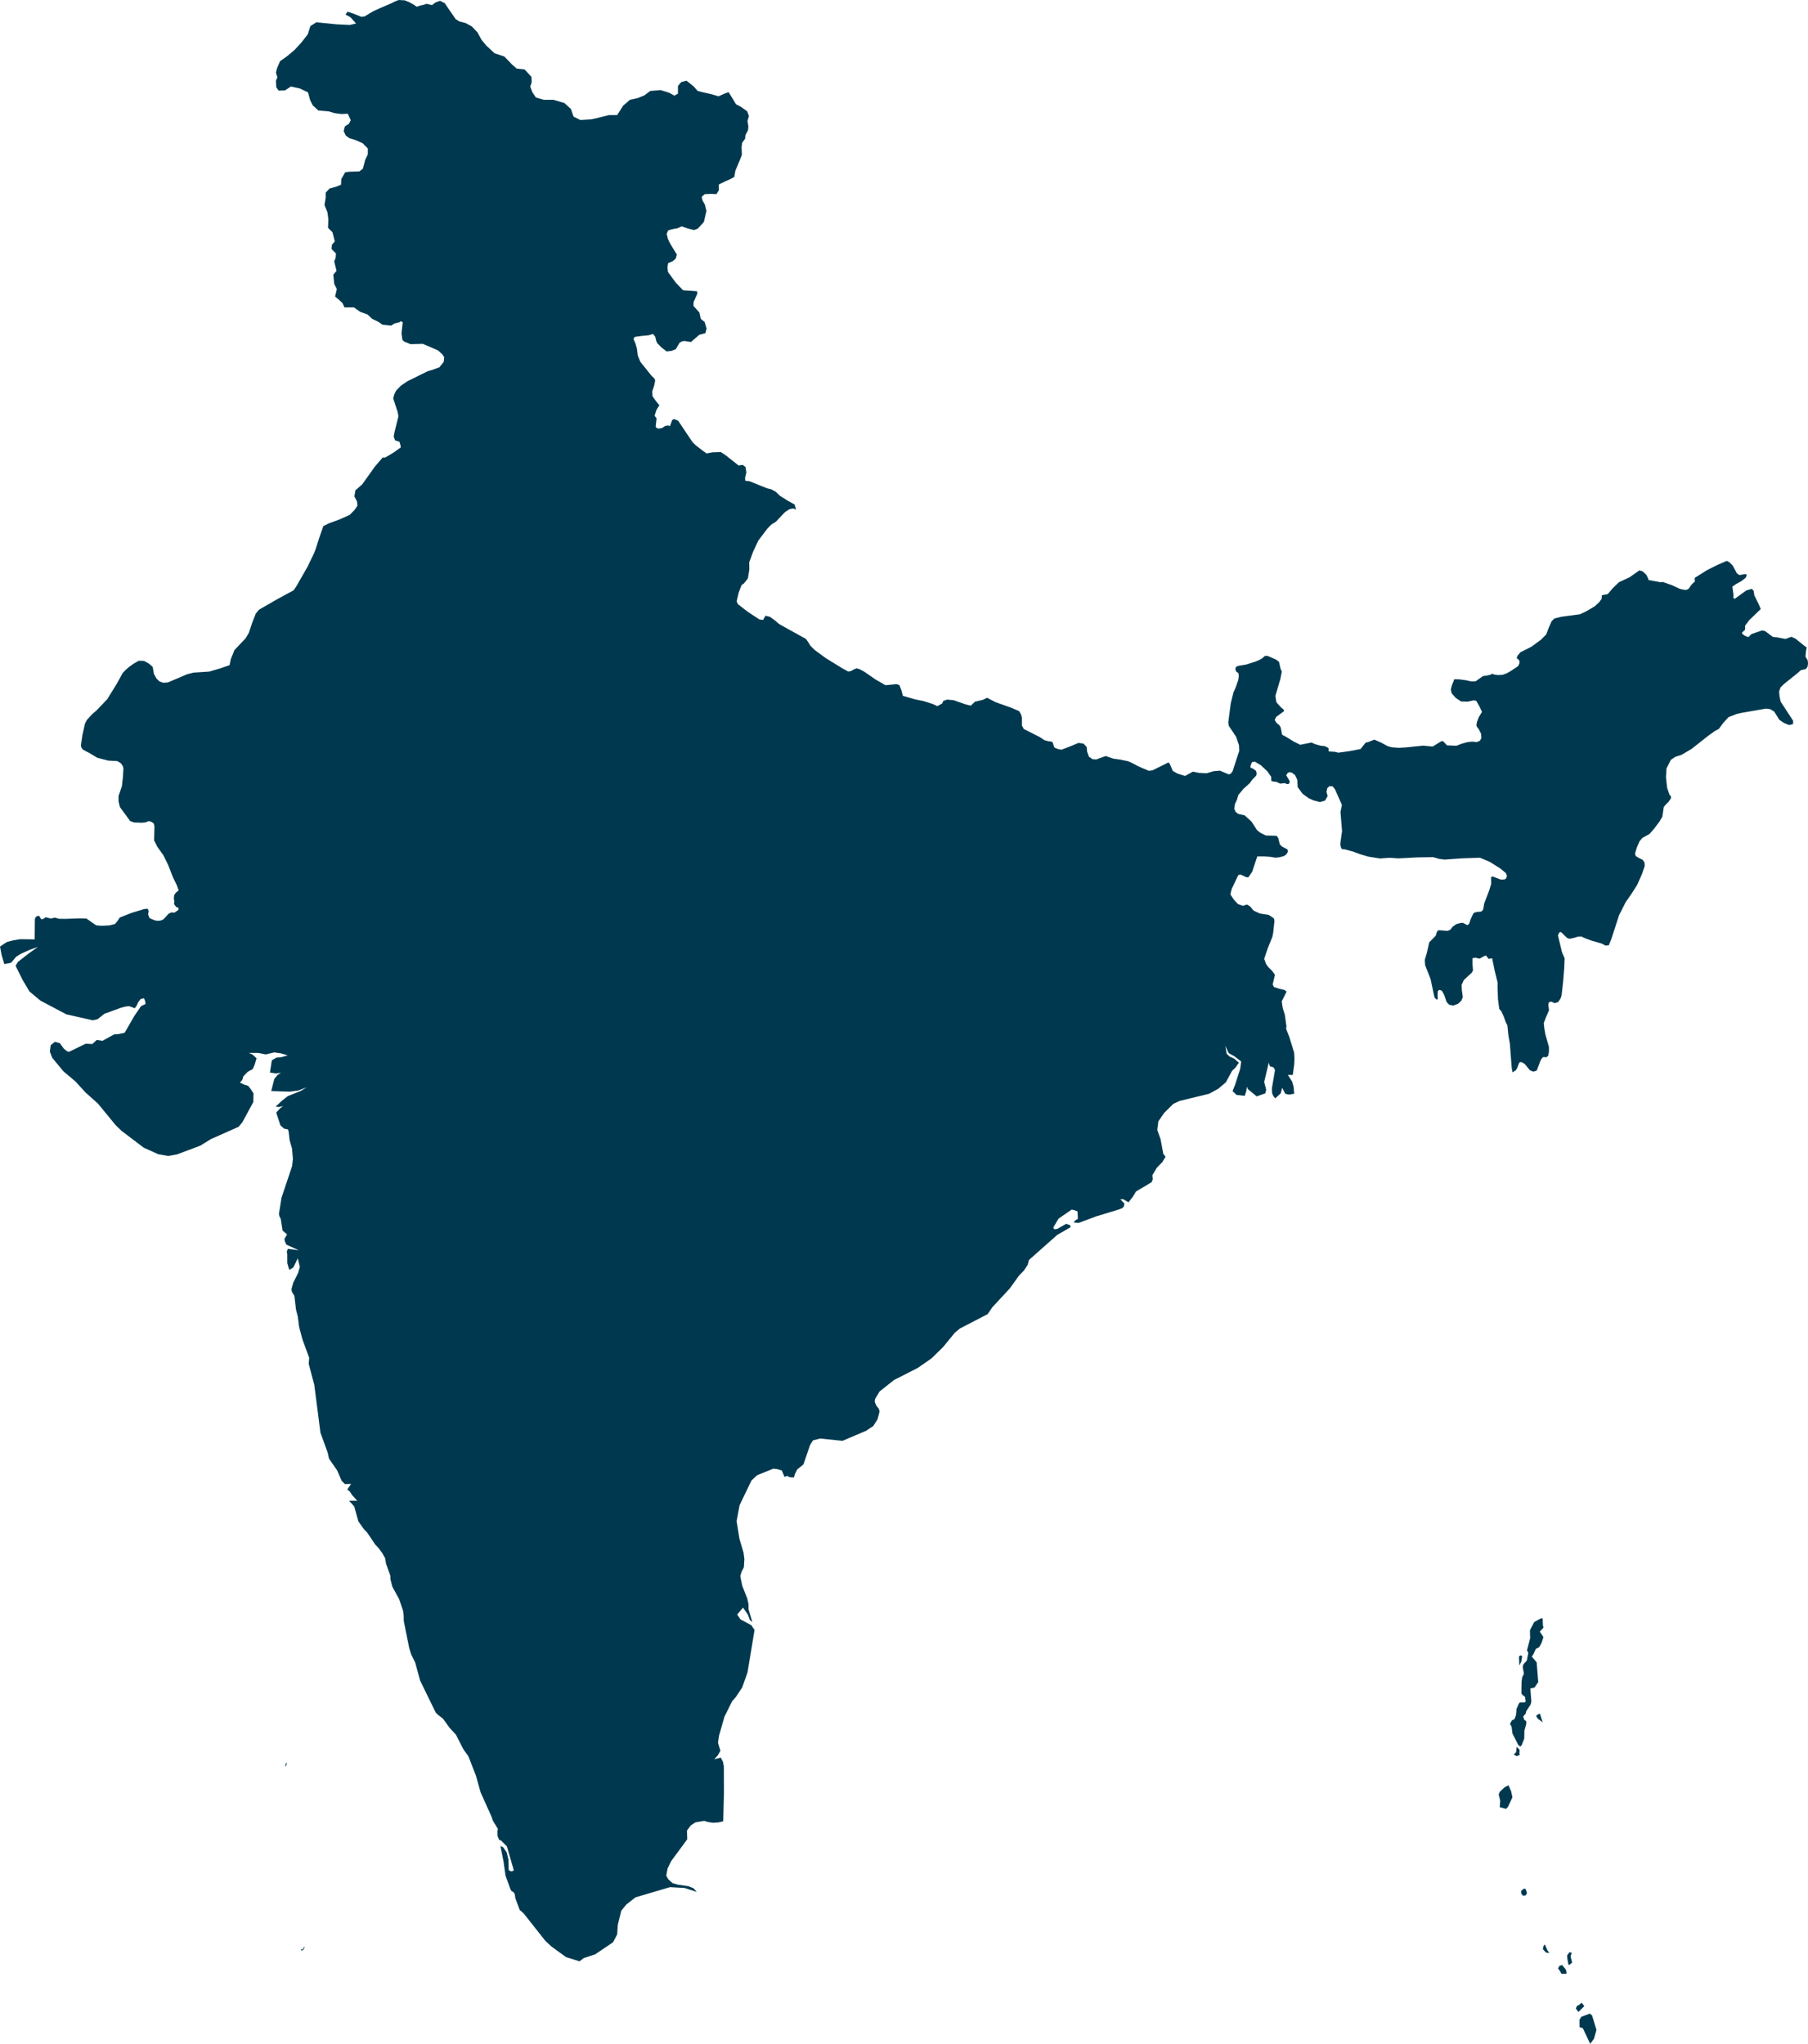 <svg xmlns="http://www.w3.org/2000/svg" xmlns:ev="http://www.w3.org/2001/xml-events" xmlns:xlink="http://www.w3.org/1999/xlink" baseProfile="full" height="92.55" version="1.1" viewBox="667.012 351.262 81.881 92.55" width="81.881" fill="#00394f">
	<defs/>
	<path class="land" d="M 736.102,436.797 L 736.168,436.986 L 736.106,437.09 L 735.983,437.106 L 735.907,437.01 L 735.898,436.898 L 735.968,436.825 L 736.034,436.787 L 736.102,436.797 M 735.947,426.258 L 735.89,426.221 L 735.845,426.235 L 735.803,426.285 L 735.821,426.683 L 735.91,426.497 L 735.947,426.258 M 735.833,430.496 L 735.693,430.366 L 735.675,430.6 L 735.568,430.715 L 735.705,430.786 L 735.842,430.729 L 735.825,430.644 L 735.833,430.496 M 736.676,427.431 L 736.605,426.539 L 736.384,426.276 L 736.45,426.182 L 736.566,425.932 L 736.715,425.855 L 736.822,425.667 L 736.887,425.476 L 736.908,425.389 L 736.746,425.148 L 736.916,424.963 L 736.888,424.86 L 736.876,424.547 L 736.783,424.551 L 736.489,424.718 L 736.301,425.084 L 736.309,425.45 L 736.165,425.996 L 736.227,426.102 L 736.16,426.456 L 736.009,426.622 L 735.973,426.74 L 736.027,427.056 L 735.951,427.209 L 735.919,427.421 L 735.914,427.946 L 735.957,428.007 L 736.079,428.102 L 736.108,428.321 L 736.055,428.35 L 735.845,428.352 L 735.794,428.416 L 735.693,428.645 L 735.669,428.925 L 735.601,429.109 L 735.486,429.163 L 735.394,429.326 L 735.466,429.44 L 735.511,429.768 L 735.772,430.279 L 735.863,430.354 L 735.925,430.287 L 736.042,429.994 L 736.049,429.637 L 736.135,429.324 L 736.133,429.202 L 736.04,429.137 L 735.995,428.988 L 736.102,428.868 L 736.138,428.741 L 736.329,428.45 L 736.364,428.317 L 736.319,427.723 L 736.512,427.674 L 736.676,427.431 M 748.893,381.322 L 748.87,381.463 L 748.789,381.56 L 748.564,381.614 L 748.373,381.782 L 748.069,382.025 L 747.825,382.219 L 747.648,382.391 L 747.584,382.571 L 747.604,382.798 L 747.655,383.035 L 748.221,383.903 L 748.216,384.053 L 748.037,384.095 L 747.799,383.997 L 747.594,383.857 L 747.363,383.485 L 747.177,383.374 L 746.992,383.35 L 745.892,383.541 L 745.659,383.595 L 745.296,383.734 L 745.042,384.013 L 744.857,384.268 L 744.667,384.371 L 744.389,384.569 L 743.618,385.177 L 743.173,385.439 L 742.882,385.535 L 742.678,385.673 L 742.568,385.897 L 742.485,386.058 L 742.461,386.453 L 742.512,386.939 L 742.622,387.249 L 742.681,387.314 L 742.69,387.405 L 742.579,387.572 L 742.433,387.715 L 742.362,387.803 L 742.297,388.245 L 742.168,388.462 L 741.93,388.781 L 741.719,389.022 L 741.388,389.209 L 741.262,389.36 L 741.141,389.639 L 741.07,389.875 L 741.066,389.96 L 741.104,390.035 L 741.242,390.118 L 741.409,390.198 L 741.489,390.323 L 741.5,390.474 L 741.376,390.837 L 741.153,391.34 L 740.898,391.738 L 740.635,392.117 L 740.572,392.241 L 740.336,392.706 L 740.13,393.345 L 739.991,393.774 L 739.871,394.068 L 739.723,394.081 L 739.544,393.987 L 739.107,393.862 L 738.828,393.761 L 738.625,393.67 L 738.484,393.674 L 738.29,393.733 L 738.093,393.774 L 737.976,393.73 L 737.705,393.465 L 737.622,393.495 L 737.569,393.624 L 737.752,394.38 L 737.871,394.661 L 737.851,395.13 L 737.804,395.705 L 737.734,396.332 L 737.687,396.477 L 737.571,396.643 L 737.418,396.688 L 737.279,396.623 L 737.168,396.638 L 737.131,396.743 L 737.163,397.014 L 737.027,397.324 L 736.927,397.589 L 736.953,397.846 L 737.001,398.107 L 737.16,398.671 L 737.161,398.877 L 737.13,399.062 L 737.047,399.139 L 736.904,399.126 L 736.826,399.202 L 736.767,399.318 L 736.606,399.745 L 736.452,399.79 L 736.297,399.726 L 736.065,399.441 L 735.923,399.358 L 735.833,399.363 L 735.793,399.438 L 735.73,399.608 L 735.667,399.722 L 735.512,399.822 L 735.474,399.612 L 735.391,398.52 L 735.328,398.172 L 735.277,397.689 L 735.202,397.541 L 735.106,397.276 L 735.0,397.047 L 734.911,396.95 L 734.854,396.523 L 734.833,396.0 L 734.834,395.752 L 734.709,395.239 L 734.587,394.657 L 734.422,394.681 L 734.324,394.54 L 734.253,394.543 L 734.021,394.674 L 733.836,394.631 L 733.699,394.649 L 733.698,394.917 L 733.721,395.202 L 733.669,395.305 L 733.307,395.639 L 733.206,395.863 L 733.216,396.098 L 733.261,396.412 L 733.197,396.572 L 733.04,396.719 L 732.829,396.796 L 732.643,396.76 L 732.524,396.632 L 732.413,396.306 L 732.314,396.128 L 732.21,396.086 L 732.129,396.134 L 732.118,396.339 L 732.124,396.508 L 732.098,396.527 L 732.04,396.501 L 731.974,396.418 L 731.801,395.6 L 731.554,394.969 L 731.539,394.727 L 731.629,394.415 L 731.74,393.934 L 732.033,393.634 L 732.071,393.507 L 732.119,393.406 L 732.19,393.386 L 732.566,393.414 L 732.692,393.366 L 732.803,393.224 L 732.965,393.11 L 733.127,393.064 L 733.256,393.047 L 733.463,393.155 L 733.549,393.093 L 733.612,392.893 L 733.702,392.695 L 733.76,392.599 L 733.899,392.556 L 734.076,392.546 L 734.135,392.509 L 734.183,392.442 L 734.227,392.179 L 734.453,391.59 L 734.533,391.328 L 734.545,391.282 L 734.538,390.99 L 734.602,390.948 L 734.977,391.091 L 735.141,391.089 L 735.23,391.03 L 735.259,390.923 L 735.211,390.798 L 734.944,390.579 L 734.47,390.284 L 734.035,390.103 L 733.231,390.13 L 732.435,390.187 L 732.202,390.158 L 731.911,390.076 L 731.196,390.088 L 730.332,390.133 L 730.003,390.108 L 729.841,390.111 L 729.516,390.138 L 728.986,390.054 L 728.619,389.946 L 728.294,389.827 L 727.908,389.72 L 727.815,389.721 L 727.761,389.682 L 727.724,389.587 L 727.711,389.464 L 727.791,388.894 L 727.72,388.028 L 727.785,387.712 L 727.469,387.0 L 727.361,386.868 L 727.215,386.862 L 727.122,386.954 L 727.085,387.121 L 727.138,387.308 L 727.022,387.516 L 726.789,387.583 L 726.517,387.513 L 726.291,387.415 L 726.0,387.203 L 725.781,386.904 L 725.762,386.573 L 725.663,386.36 L 725.528,386.256 L 725.429,386.227 L 725.34,386.25 L 725.262,386.366 L 725.33,386.481 L 725.423,386.643 L 725.392,386.753 L 725.309,386.77 L 725.185,386.723 L 724.993,386.748 L 724.807,386.664 L 724.696,386.657 L 724.586,386.626 L 724.579,386.435 L 724.41,386.193 L 724.124,385.922 L 723.843,385.754 L 723.708,385.777 L 723.64,385.962 L 723.656,386.031 L 723.755,386.065 L 723.897,386.172 L 723.927,386.284 L 723.906,386.382 L 723.731,386.561 L 723.607,386.731 L 723.33,386.978 L 723.094,387.261 L 723.032,387.475 L 722.943,387.667 L 722.908,387.878 L 722.97,388.024 L 723.084,388.116 L 723.38,388.183 L 723.69,388.467 L 723.94,388.85 L 724.081,388.966 L 724.337,389.095 L 724.83,389.11 L 724.903,389.215 L 724.973,389.496 L 725.07,389.595 L 725.321,389.727 L 725.342,389.824 L 725.281,389.936 L 725.17,390.024 L 724.965,390.08 L 724.77,390.102 L 724.574,390.066 L 724.283,390.044 L 723.953,390.042 L 723.719,390.741 L 723.552,390.986 L 723.457,390.986 L 723.202,390.867 L 723.093,390.886 L 722.799,391.506 L 722.758,391.655 L 722.738,391.767 L 722.894,392.006 L 723.081,392.203 L 723.304,392.28 L 723.479,392.221 L 723.621,392.3 L 723.787,392.498 L 724.072,392.629 L 724.475,392.692 L 724.704,392.848 L 724.732,392.983 L 724.712,393.12 L 724.676,393.476 L 724.637,393.681 L 724.42,394.219 L 724.265,394.682 L 724.345,394.902 L 724.403,394.992 L 724.458,395.061 L 724.632,395.234 L 724.753,395.405 L 724.649,395.842 L 724.706,395.957 L 724.939,396.034 L 725.19,396.093 L 725.278,396.165 L 725.06,396.608 L 725.106,396.916 L 725.198,397.205 L 725.264,397.677 L 725.274,397.727 L 725.256,397.845 L 725.399,398.211 L 725.62,398.924 L 725.637,399.19 L 725.624,399.471 L 725.559,399.94 L 725.338,399.938 L 725.535,400.251 L 725.598,400.476 L 725.625,400.79 L 725.388,400.829 L 725.22,400.794 L 725.08,400.519 L 725.015,400.769 L 724.765,401.0 L 724.675,400.887 L 724.623,400.766 L 724.613,400.552 L 724.751,399.735 L 724.723,399.643 L 724.661,399.582 L 724.524,399.549 L 724.473,399.383 L 724.264,400.255 L 724.356,400.611 L 724.314,400.773 L 723.924,400.909 L 723.529,400.582 L 723.479,400.477 L 723.456,400.661 L 723.385,400.885 L 723.015,400.844 L 722.832,400.669 L 722.951,400.371 L 723.18,399.651 L 723.223,399.33 L 722.916,399.094 L 722.656,398.949 L 722.507,398.621 L 722.564,398.981 L 722.703,399.109 L 722.905,399.199 L 723.119,399.383 L 722.965,399.607 L 722.815,399.746 L 722.528,400.274 L 722.178,400.569 L 721.77,400.791 L 720.43,401.117 L 720.149,401.249 L 719.738,401.655 L 719.472,402.04 L 719.423,402.43 L 719.573,402.851 L 719.695,403.509 L 719.797,403.643 L 719.654,403.883 L 719.405,404.138 L 719.199,404.481 L 719.218,404.669 L 719.165,404.796 L 718.459,405.217 L 718.311,405.463 L 718.117,405.707 L 717.885,405.567 L 717.749,405.569 L 717.936,405.763 L 717.912,405.891 L 717.846,405.966 L 717.668,406.036 L 716.648,406.345 L 715.868,406.638 L 715.649,406.626 L 715.689,406.537 L 715.826,406.458 L 715.812,406.122 L 715.669,406.06 L 715.545,406.036 L 714.951,406.446 L 714.711,406.851 L 714.761,406.928 L 714.896,406.909 L 715.295,406.68 L 715.481,406.745 L 715.494,406.835 L 714.888,407.185 L 713.613,408.317 L 713.553,408.54 L 713.387,408.792 L 713.158,409.029 L 712.747,409.602 L 711.959,410.453 L 711.74,410.77 L 710.478,411.424 L 710.248,411.618 L 709.73,412.254 L 709.198,412.774 L 708.577,413.205 L 707.5,413.754 L 706.845,414.273 L 706.64,414.618 L 706.627,414.741 L 706.697,414.908 L 706.817,415.064 L 706.844,415.188 L 706.785,415.41 L 706.753,415.533 L 706.561,415.837 L 706.232,416.054 L 705.167,416.507 L 705.026,416.493 L 704.157,416.403 L 703.832,416.485 L 703.698,416.697 L 703.399,417.574 L 703.113,417.807 L 703.01,418.018 L 702.969,418.164 L 702.797,418.16 L 702.649,418.095 L 702.541,418.142 L 702.417,417.848 L 702.209,417.788 L 702.037,417.767 L 701.303,418.063 L 701.046,418.301 L 700.506,419.422 L 700.372,420.144 L 700.499,420.94 L 700.687,421.575 L 700.724,421.862 L 700.701,422.234 L 700.605,422.415 L 700.537,422.629 L 700.627,423.07 L 700.854,423.647 L 700.909,423.891 L 700.914,424.142 L 701.085,424.718 L 700.97,424.614 L 700.879,424.371 L 700.663,424.061 L 700.398,424.37 L 700.544,424.592 L 701.038,424.856 L 701.184,425.072 L 700.866,426.993 L 700.625,427.674 L 700.329,428.12 L 700.172,428.292 L 699.821,429.0 L 699.577,429.851 L 699.528,430.178 L 699.638,430.544 L 699.513,430.76 L 699.357,430.925 L 699.654,430.851 L 699.756,431.049 L 699.794,431.254 L 699.798,432.47 L 699.765,433.736 L 699.536,433.788 L 699.285,433.801 L 699.063,433.765 L 698.904,433.716 L 698.508,433.783 L 698.295,433.923 L 698.124,434.155 L 698.136,434.551 L 697.402,435.547 L 697.244,435.879 L 697.186,436.198 L 697.281,436.365 L 697.469,436.536 L 697.714,436.605 L 698.187,436.674 L 698.414,436.765 L 698.568,436.934 L 698.011,436.754 L 697.356,436.718 L 695.79,437.18 L 695.378,437.504 L 695.148,437.785 L 694.99,438.427 L 694.963,438.856 L 694.777,439.213 L 693.964,439.761 L 693.45,439.93 L 693.255,440.076 L 692.649,439.887 L 691.988,439.407 L 691.71,439.149 L 690.729,437.909 L 690.55,437.752 L 690.352,437.221 L 690.321,437.023 L 690.266,436.944 L 690.173,436.89 L 690.128,436.808 L 689.907,436.2 L 689.817,435.566 L 689.676,434.857 L 689.794,434.906 L 689.958,435.139 L 690.04,435.478 L 690.05,435.952 L 690.173,436.007 L 690.283,435.962 L 689.968,434.87 L 689.694,434.599 L 689.622,434.581 L 689.545,434.406 L 689.537,434.186 L 689.561,434.082 L 689.342,433.724 L 689.265,433.511 L 688.779,432.428 L 688.56,431.651 L 688.221,430.786 L 688.002,430.483 L 687.661,429.815 L 687.375,429.504 L 687.072,429.087 L 686.834,428.902 L 686.741,428.805 L 686.036,427.358 L 685.819,426.557 L 685.635,426.179 L 685.544,425.891 L 685.297,424.66 L 685.295,424.44 L 685.265,424.199 L 685.089,423.677 L 684.78,423.112 L 684.691,422.76 L 684.692,422.623 L 684.496,422.073 L 684.454,421.822 L 684.322,421.59 L 684.168,421.377 L 684.008,421.206 L 683.631,420.648 L 683.496,420.512 L 683.239,420.15 L 683.056,419.481 L 682.822,419.219 L 683.19,419.219 L 682.965,418.971 L 682.859,418.809 L 682.741,418.709 L 682.912,418.459 L 682.632,418.466 L 682.484,418.316 L 682.281,417.846 L 681.912,417.314 L 681.849,417.03 L 681.523,416.135 L 681.247,413.982 L 680.994,413.021 L 681.014,412.745 L 680.708,411.911 L 680.559,411.351 L 680.498,410.876 L 680.417,410.564 L 680.344,409.944 L 680.227,409.748 L 680.214,409.63 L 680.292,409.347 L 680.511,408.91 L 680.592,408.633 L 680.497,408.243 L 680.298,408.653 L 680.112,408.768 L 680.023,408.462 L 680.022,408.05 L 679.999,407.951 L 680.048,407.813 L 680.54,407.876 L 679.98,407.623 L 679.914,407.475 L 679.893,407.364 L 680.013,407.159 L 679.809,406.986 L 679.727,406.456 L 679.667,406.335 L 679.644,406.237 L 679.76,405.504 L 680.242,404.061 L 680.278,403.734 L 680.236,403.269 L 680.129,402.899 L 680.083,402.507 L 680.054,402.406 L 679.879,402.37 L 679.713,402.225 L 679.521,401.643 L 679.697,401.452 L 679.833,401.347 L 679.646,401.391 L 679.492,401.373 L 679.784,401.104 L 680.045,400.898 L 680.64,400.659 L 680.893,400.506 L 680.519,400.644 L 680.127,400.696 L 679.295,400.668 L 679.434,400.124 L 679.579,399.942 L 679.736,399.84 L 679.505,399.871 L 679.237,399.828 L 679.323,399.275 L 679.534,399.155 L 679.761,399.132 L 680.043,399.053 L 679.741,398.962 L 679.428,398.918 L 679.051,399.009 L 678.705,398.942 L 678.284,398.943 L 678.452,399.017 L 678.632,399.185 L 678.542,399.485 L 678.457,399.672 L 678.226,399.801 L 678.037,399.996 L 677.984,400.167 L 677.877,400.287 L 678.062,400.372 L 678.252,400.433 L 678.362,400.572 L 678.492,400.773 L 678.485,401.164 L 677.987,402.083 L 677.815,402.288 L 676.568,402.842 L 676.079,403.143 L 675.035,403.534 L 674.629,403.607 L 674.179,403.529 L 673.521,403.232 L 672.517,402.471 L 672.256,402.22 L 671.453,401.241 L 670.874,400.722 L 670.435,400.239 L 669.891,399.781 L 669.378,399.163 L 669.269,398.881 L 669.307,398.594 L 669.498,398.438 L 669.722,398.501 L 669.899,398.743 L 670.024,398.851 L 670.129,398.895 L 670.895,398.524 L 671.192,398.539 L 671.395,398.353 L 671.652,398.394 L 672.176,398.104 L 672.396,398.086 L 672.658,398.028 L 673.08,397.293 L 673.396,396.825 L 673.601,396.727 L 673.589,396.613 L 673.532,396.464 L 673.379,396.502 L 673.272,396.644 L 673.193,396.816 L 673.113,396.919 L 672.865,396.824 L 672.698,396.84 L 672.492,396.896 L 671.739,397.17 L 671.429,397.416 L 671.219,397.465 L 670.016,397.194 L 668.84,396.572 L 668.345,396.158 L 668.032,395.629 L 667.719,394.998 L 667.822,394.821 L 668.308,394.441 L 668.728,394.142 L 668.351,394.275 L 667.943,394.46 L 667.741,394.589 L 667.512,394.86 L 667.208,394.921 L 667.088,394.519 L 667.012,394.127 L 667.206,393.995 L 667.342,393.912 L 667.618,393.842 L 667.92,393.792 L 668.194,393.794 L 668.581,393.8 L 668.592,392.88 L 668.624,392.799 L 668.679,392.752 L 668.742,392.732 L 668.795,392.746 L 668.874,392.884 L 668.973,392.876 L 669.078,392.796 L 669.312,392.856 L 669.5,392.815 L 669.69,392.869 L 670.014,392.87 L 670.599,392.848 L 670.924,392.855 L 671.134,393.001 L 671.364,393.162 L 671.613,393.185 L 671.974,393.166 L 672.219,393.104 L 672.343,392.954 L 672.436,392.81 L 672.971,392.6 L 673.533,392.429 L 673.695,392.41 L 673.746,392.51 L 673.721,392.677 L 673.786,392.836 L 674.012,392.937 L 674.171,392.962 L 674.314,392.939 L 674.42,392.888 L 674.648,392.638 L 674.766,392.581 L 674.919,392.585 L 675.091,392.465 L 675.094,392.373 L 674.985,392.329 L 674.892,392.197 L 674.91,392.09 L 674.883,391.938 L 674.902,391.794 L 674.975,391.686 L 675.103,391.582 L 675.027,391.367 L 674.831,390.955 L 674.626,390.427 L 674.409,389.987 L 674.134,389.601 L 673.992,389.317 L 674.007,388.69 L 673.983,388.563 L 673.888,388.485 L 673.761,388.442 L 673.582,388.506 L 673.421,388.518 L 673.075,388.504 L 672.905,388.44 L 672.443,387.809 L 672.382,387.561 L 672.38,387.306 L 672.533,386.862 L 672.58,386.448 L 672.601,386.062 L 672.576,385.953 L 672.483,385.823 L 672.328,385.727 L 671.913,385.704 L 671.42,385.576 L 671.041,385.351 L 670.777,385.215 L 670.706,385.126 L 670.674,385.022 L 670.743,384.553 L 670.862,384.024 L 670.949,383.862 L 671.099,383.694 L 671.21,383.58 L 671.388,383.429 L 671.869,382.923 L 672.3,382.226 L 672.567,381.739 L 672.706,381.594 L 672.848,381.47 L 673.055,381.32 L 673.295,381.183 L 673.533,381.189 L 673.759,381.314 L 673.927,381.46 L 673.984,381.783 L 674.103,381.992 L 674.231,382.118 L 674.401,382.179 L 674.618,382.164 L 675.487,381.794 L 675.783,381.719 L 676.493,381.673 L 676.98,381.53 L 677.411,381.38 L 677.464,381.111 L 677.63,380.7 L 678.136,380.164 L 678.279,379.925 L 678.432,379.467 L 678.595,379.049 L 678.736,378.875 L 679.532,378.415 L 680.311,377.992 L 680.439,377.8 L 680.943,376.92 L 681.231,376.321 L 681.306,376.128 L 681.473,375.607 L 681.654,375.087 L 681.894,374.966 L 682.429,374.768 L 682.853,374.574 L 683.071,374.352 L 683.202,374.158 L 683.178,373.966 L 683.061,373.738 L 683.085,373.602 L 683.106,373.468 L 683.415,373.195 L 683.994,372.386 L 684.342,371.981 L 684.457,371.981 L 684.82,371.765 L 685.165,371.521 L 685.145,371.41 L 685.102,371.266 L 684.904,371.202 L 684.841,371.029 L 684.89,370.781 L 685.056,370.114 L 685.022,369.922 L 684.82,369.302 L 684.865,369.131 L 684.948,368.955 L 685.174,368.721 L 685.465,368.526 L 686.397,368.064 L 686.586,368.013 L 686.909,367.896 L 687.107,367.649 L 687.131,367.438 L 687.044,367.307 L 686.851,367.131 L 686.488,366.972 L 686.16,366.833 L 685.603,366.848 L 685.314,366.729 L 685.235,366.646 L 685.195,366.352 L 685.251,365.854 L 685.164,365.81 L 685.04,365.869 L 685.122,365.83 L 685.113,365.853 L 684.881,365.91 L 684.723,366.008 L 684.335,365.968 L 684.148,365.835 L 683.868,365.702 L 683.655,365.502 L 683.321,365.382 L 683.041,365.182 L 682.614,365.182 L 682.52,364.982 L 682.374,364.848 L 682.187,364.688 L 682.267,364.354 L 682.147,364.114 L 682.107,363.7 L 682.253,363.526 L 682.147,363.099 L 682.213,362.939 L 682.227,362.739 L 682.027,362.539 L 682.041,362.352 L 682.174,362.192 L 682.068,361.778 L 681.868,361.578 L 681.882,361.191 L 681.842,360.879 L 681.708,360.546 L 681.762,360.213 L 681.762,359.986 L 681.935,359.799 L 682.229,359.719 L 682.456,359.626 L 682.47,359.372 L 682.643,359.065 L 682.831,359.038 L 683.284,359.025 L 683.444,358.905 L 683.55,358.505 L 683.67,358.252 L 683.67,357.985 L 683.43,357.745 L 683.097,357.598 L 682.83,357.518 L 682.67,357.398 L 682.576,357.198 L 682.63,356.985 L 682.817,356.865 L 682.897,356.705 L 682.763,356.412 L 682.483,356.425 L 682.164,356.385 L 681.896,356.305 L 681.429,356.265 L 681.176,356.033 L 681.056,355.793 L 680.962,355.446 L 680.602,355.273 L 680.189,355.179 L 679.922,355.353 L 679.628,355.366 L 679.522,355.206 L 679.508,354.913 L 679.574,354.766 L 679.508,354.553 L 679.562,354.34 L 679.695,354.033 L 680.015,353.806 L 680.349,353.526 L 680.656,353.193 L 680.949,352.819 L 681.069,352.445 L 681.337,352.272 L 681.75,352.312 L 682.271,352.365 L 682.858,352.392 L 683.138,352.325 L 682.884,352.045 L 682.66,351.921 L 682.75,351.793 L 683.023,351.88 L 683.387,352.028 L 683.458,352.014 L 683.501,352.01 L 683.514,352.003 L 683.543,351.997 L 683.735,351.876 L 683.937,351.761 L 684.211,351.636 L 684.75,351.404 L 684.88,351.336 L 684.91,351.323 L 684.913,351.321 L 685.073,351.262 L 685.289,351.275 L 685.333,351.275 L 685.54,351.356 L 685.751,351.474 L 685.886,351.567 L 686.054,351.511 L 686.182,351.483 L 686.339,351.434 L 686.466,351.468 L 686.582,351.49 L 686.725,351.378 L 686.938,351.298 L 687.152,351.404 L 687.379,351.737 L 687.646,352.124 L 687.809,352.23 L 688.106,352.308 L 688.387,352.464 L 688.465,352.547 L 688.629,352.721 L 688.642,352.738 L 688.774,352.981 L 688.825,353.073 L 689.038,353.328 L 689.412,353.675 L 689.852,353.821 L 690.199,354.181 L 690.412,354.368 L 690.772,354.408 L 691.079,354.742 L 691.093,354.982 L 691.027,355.182 L 691.12,355.435 L 691.28,355.675 L 691.64,355.782 L 692.08,355.782 L 692.573,355.928 L 692.867,356.195 L 692.987,356.542 L 693.273,356.686 L 693.294,356.696 L 693.39,356.69 L 693.794,356.665 L 694.124,356.59 L 694.588,356.475 L 694.962,356.475 L 695.233,356.048 L 695.54,355.781 L 695.9,355.701 L 696.194,355.581 L 696.461,355.381 L 696.928,355.341 L 697.315,355.461 L 697.555,355.594 L 697.715,355.501 L 697.715,355.154 L 697.861,354.981 L 698.101,354.915 L 698.435,355.182 L 698.608,355.382 L 698.822,355.435 L 699.235,355.529 L 699.555,355.622 L 699.822,355.502 L 700.01,355.435 L 700.183,355.715 L 700.343,355.982 L 700.57,356.102 L 700.85,356.302 L 700.93,356.515 L 700.864,356.742 L 700.904,356.982 L 700.89,357.155 L 700.77,357.382 L 700.757,357.542 L 700.623,357.729 L 700.597,357.929 L 700.61,358.276 L 700.504,358.543 L 700.398,358.797 L 700.318,358.984 L 700.264,359.277 L 700.064,359.384 L 699.845,359.48 L 699.565,359.614 L 699.565,359.881 L 699.459,360.054 L 699.206,360.041 L 698.926,360.054 L 698.792,360.174 L 698.818,360.321 L 698.938,360.534 L 699.006,360.814 L 698.89,361.314 L 698.615,361.614 L 698.448,361.68 L 698.181,361.614 L 697.881,361.514 L 697.697,361.597 L 697.43,361.647 L 697.271,361.697 L 697.205,361.855 L 697.264,362.088 L 697.364,362.296 L 697.481,362.488 L 697.665,362.788 L 697.614,362.971 L 697.472,363.096 L 697.272,363.179 L 697.239,363.363 L 697.264,363.58 L 697.614,364.057 L 697.948,364.407 L 698.578,364.449 L 698.594,364.553 L 698.424,364.943 L 698.417,365.115 L 698.687,365.414 L 698.75,365.701 L 698.925,365.844 L 699.012,366.14 L 698.958,366.35 L 698.685,366.421 L 698.304,366.749 L 698.063,366.712 L 698.043,366.698 L 698.043,366.681 L 698.035,366.494 L 698.043,366.702 L 697.904,366.715 L 697.785,366.786 L 697.616,367.076 L 697.421,367.152 L 697.2,367.175 L 696.972,366.997 L 696.785,366.811 L 696.734,366.708 L 696.687,366.512 L 696.586,366.384 L 696.392,366.444 L 696.097,366.471 L 695.778,366.514 L 695.719,366.557 L 695.713,366.64 L 695.791,366.816 L 695.857,367.045 L 695.897,367.365 L 695.983,367.577 L 696.01,367.644 L 696.521,368.28 L 696.655,368.409 L 696.683,368.494 L 696.638,368.725 L 696.546,368.995 L 696.565,369.209 L 696.735,369.445 L 696.873,369.61 L 696.738,369.832 L 696.658,370.089 L 696.748,370.204 L 696.706,370.573 L 696.746,370.642 L 696.841,370.671 L 696.989,370.646 L 697.143,370.548 L 697.274,370.529 L 697.352,370.557 L 697.456,370.278 L 697.548,370.238 L 697.726,370.315 L 698.078,370.841 L 698.376,371.285 L 698.439,371.346 L 698.462,371.369 L 698.515,371.42 L 698.809,371.65 L 699.012,371.795 L 699.289,371.743 L 699.655,371.733 L 699.872,371.875 L 699.997,371.974 L 700.003,371.988 L 700.02,371.991 L 700.46,372.339 L 700.65,372.313 L 700.776,372.413 L 700.812,372.658 L 700.753,372.913 L 700.767,373.033 L 700.963,373.056 L 701.38,373.224 L 701.748,373.373 L 701.939,373.42 L 702.144,373.53 L 702.326,373.706 L 702.681,373.932 L 702.995,374.105 L 703.064,374.339 L 702.94,374.289 L 702.776,374.315 L 702.609,374.419 L 702.53,374.485 L 702.149,374.888 L 701.949,375.012 L 701.77,375.193 L 701.357,375.738 L 701.118,376.246 L 700.944,376.723 L 700.947,377.06 L 700.883,377.455 L 700.705,377.68 L 700.596,377.756 L 700.467,378.095 L 700.374,378.49 L 700.428,378.618 L 700.65,378.79 L 700.866,378.958 L 701.141,379.14 L 701.405,379.313 L 701.575,379.335 L 701.622,379.237 L 701.684,379.143 L 701.878,379.193 L 702.114,379.362 L 702.268,379.497 L 702.336,379.542 L 702.744,379.769 L 703.082,379.956 L 703.51,380.193 L 703.614,380.338 L 703.706,380.492 L 703.908,380.696 L 704.399,381.057 L 704.819,381.316 L 705.161,381.526 L 705.429,381.673 L 705.553,381.65 L 705.689,381.571 L 705.808,381.526 L 705.947,381.568 L 706.157,381.68 L 706.65,382.022 L 707.11,382.289 L 707.611,382.241 L 707.744,382.284 L 707.838,382.526 L 707.901,382.771 L 708.461,382.933 L 708.829,383.006 L 709.25,383.139 L 709.463,383.238 L 709.687,383.114 L 709.728,383.005 L 709.905,382.941 L 710.199,382.969 L 710.747,383.159 L 710.976,383.216 L 711.168,383.036 L 711.525,382.953 L 711.712,382.859 L 712.102,383.059 L 712.806,383.309 L 713.169,383.465 L 713.255,383.618 L 713.294,383.763 L 713.291,384.115 L 713.38,384.274 L 714.086,384.631 L 714.319,384.782 L 714.507,384.831 L 714.613,384.837 L 714.686,384.882 L 714.749,385.085 L 714.799,385.132 L 714.935,385.182 L 715.083,385.211 L 715.542,385.035 L 715.856,384.902 L 716.08,384.936 L 716.225,385.084 L 716.246,385.3 L 716.33,385.528 L 716.49,385.639 L 716.662,385.651 L 717.088,385.497 L 717.431,385.615 L 717.745,385.658 L 718.095,385.732 L 718.231,385.788 L 718.593,385.976 L 719.036,386.166 L 719.207,386.145 L 719.92,385.791 L 719.981,385.834 L 720.126,386.172 L 720.343,386.293 L 720.682,386.399 L 721.036,386.204 L 721.315,386.26 L 721.653,386.278 L 721.977,386.184 L 722.258,386.16 L 722.667,386.33 L 722.757,386.291 L 722.835,386.182 L 722.994,385.694 L 723.135,385.262 L 723.122,385.004 L 722.993,384.625 L 722.662,384.131 L 722.638,383.981 L 722.749,383.118 L 722.872,382.619 L 722.977,382.383 L 723.093,382.046 L 723.114,381.89 L 723.102,381.749 L 722.989,381.663 L 722.959,381.556 L 722.987,381.466 L 723.077,381.416 L 723.453,381.353 L 723.877,381.218 L 724.046,381.146 L 724.173,381.074 L 724.303,380.96 L 724.424,380.965 L 724.804,381.13 L 724.937,381.234 L 725.007,381.549 L 725.064,381.671 L 725.0,382.0 L 724.772,382.774 L 724.817,383.063 L 725.006,383.274 L 725.171,383.421 L 725.144,383.48 L 724.804,383.729 L 724.743,383.862 L 724.818,383.992 L 724.953,384.102 L 725.014,384.207 L 725.077,384.533 L 725.25,384.625 L 725.592,384.835 L 725.893,384.988 L 726.41,384.886 L 726.556,384.955 L 726.81,385.027 L 727.008,385.049 L 727.123,385.103 L 727.187,385.155 L 727.178,385.221 L 727.189,385.289 L 727.472,385.307 L 727.621,385.346 L 728.124,385.276 L 728.629,385.18 L 728.861,384.889 L 728.964,384.868 L 729.254,384.755 L 729.54,384.879 L 729.854,385.048 L 730.024,385.099 L 730.359,385.126 L 730.685,385.107 L 731.465,385.026 L 731.894,385.068 L 732.288,384.826 L 732.369,384.827 L 732.542,385.014 L 732.975,385.031 L 733.205,384.941 L 733.453,384.872 L 733.611,384.85 L 733.738,384.848 L 733.891,384.866 L 734.036,384.804 L 734.102,384.679 L 734.087,384.49 L 733.983,384.284 L 733.892,384.163 L 733.874,384.099 L 733.902,383.95 L 733.982,383.74 L 734.129,383.5 L 734.021,383.267 L 733.87,383.0 L 733.759,382.974 L 733.479,383.036 L 733.176,383.024 L 732.937,382.863 L 732.759,382.661 L 732.716,382.492 L 732.768,382.285 L 732.847,382.095 L 732.864,382.024 L 733.091,382.024 L 733.405,382.066 L 733.643,382.119 L 733.834,382.117 L 734.181,381.873 L 734.339,381.858 L 734.521,381.812 L 734.6,381.766 L 734.655,381.802 L 734.854,381.832 L 735.061,381.82 L 735.246,381.753 L 735.432,381.648 L 735.762,381.428 L 735.827,381.302 L 735.827,381.186 L 735.765,381.109 L 735.702,381.072 L 735.727,380.971 L 735.866,380.801 L 736.371,380.545 L 736.801,380.229 L 737.037,379.992 L 737.145,379.705 L 737.282,379.393 L 737.41,379.27 L 737.715,379.192 L 738.569,379.077 L 738.838,378.951 L 739.235,378.717 L 739.435,378.533 L 739.546,378.384 L 739.558,378.218 L 739.822,378.166 L 740.052,377.897 L 740.331,377.626 L 740.822,377.397 L 741.257,377.089 L 741.408,377.138 L 741.566,377.284 L 741.65,377.445 L 741.668,377.527 L 742.224,377.629 L 742.312,377.613 L 742.721,377.757 L 743.098,377.931 L 743.306,377.974 L 743.408,377.969 L 743.495,377.915 L 743.597,377.762 L 743.701,377.651 L 743.766,377.606 L 743.763,377.43 L 744.309,377.086 L 744.799,376.839 L 745.221,376.659 L 745.345,376.733 L 745.482,376.87 L 745.669,377.219 L 745.782,377.304 L 746.068,377.255 L 746.121,377.294 L 746.076,377.419 L 745.882,377.574 L 745.63,377.713 L 745.466,377.827 L 745.52,378.206 L 745.507,378.336 L 745.578,378.377 L 746.096,378.001 L 746.345,377.927 L 746.434,378.018 L 746.461,378.219 L 746.666,378.633 L 746.753,378.843 L 746.232,379.343 L 746.041,379.601 L 746.048,379.692 L 746.038,379.782 L 745.905,379.91 L 745.912,379.961 L 746.019,380.042 L 746.15,380.103 L 746.213,380.101 L 746.321,379.98 L 746.812,379.809 L 746.953,379.841 L 747.299,380.103 L 747.459,380.118 L 747.874,380.196 L 748.14,380.097 L 748.335,380.188 L 748.74,380.516 L 748.833,380.576 L 748.799,380.775 L 748.778,380.994 L 748.881,381.168 L 748.893,381.322 M 697.728,364.298 L 697.791,364.479 L 697.736,364.322 L 697.728,364.298 M 679.961,431.122 L 679.935,431.205 L 679.937,431.257 L 679.958,431.239 L 679.979,431.201 L 679.994,431.128 L 680.002,431.074 L 679.993,431.068 L 679.961,431.122 M 680.784,439.432 L 680.73,439.521 L 680.682,439.549 L 680.646,439.519 L 680.638,439.545 L 680.653,439.58 L 680.681,439.584 L 680.722,439.571 L 680.762,439.536 L 680.796,439.469 L 680.807,439.418 L 680.796,439.402 L 680.784,439.432 M 735.329,432.104 L 735.153,432.194 L 734.936,432.399 L 734.886,432.519 L 734.954,432.805 L 734.933,433.097 L 735.222,433.173 L 735.307,433.076 L 735.507,432.652 L 735.45,432.381 L 735.329,432.104 M 738.195,439.693 L 738.09,439.662 L 737.985,439.811 L 737.998,439.989 L 738.022,440.09 L 738.027,440.146 L 738.046,440.226 L 738.079,440.24 L 738.211,440.136 L 738.14,439.845 L 738.195,439.693 M 738.646,441.953 L 738.54,442.039 L 738.427,442.1 L 738.379,442.211 L 738.495,442.371 L 738.762,442.105 L 738.646,441.953 M 739.012,442.442 L 738.623,442.591 L 738.545,442.724 L 738.55,443.061 L 738.694,443.104 L 739.03,443.812 L 739.202,443.581 L 739.312,443.181 L 739.114,442.525 L 739.012,442.442 M 737.757,440.245 L 737.642,440.276 L 737.572,440.397 L 737.664,440.522 L 737.728,440.643 L 737.946,440.64 L 737.959,440.58 L 737.921,440.441 L 737.757,440.245 M 736.975,439.311 L 736.921,439.372 L 736.883,439.521 L 737.027,439.68 L 737.182,439.698 L 737.098,439.593 L 736.975,439.311 M 736.691,428.877 L 736.578,428.96 L 736.651,429.083 L 736.877,429.254 L 736.752,428.862 L 736.691,428.877" id="IN" title="India"/>
</svg>
